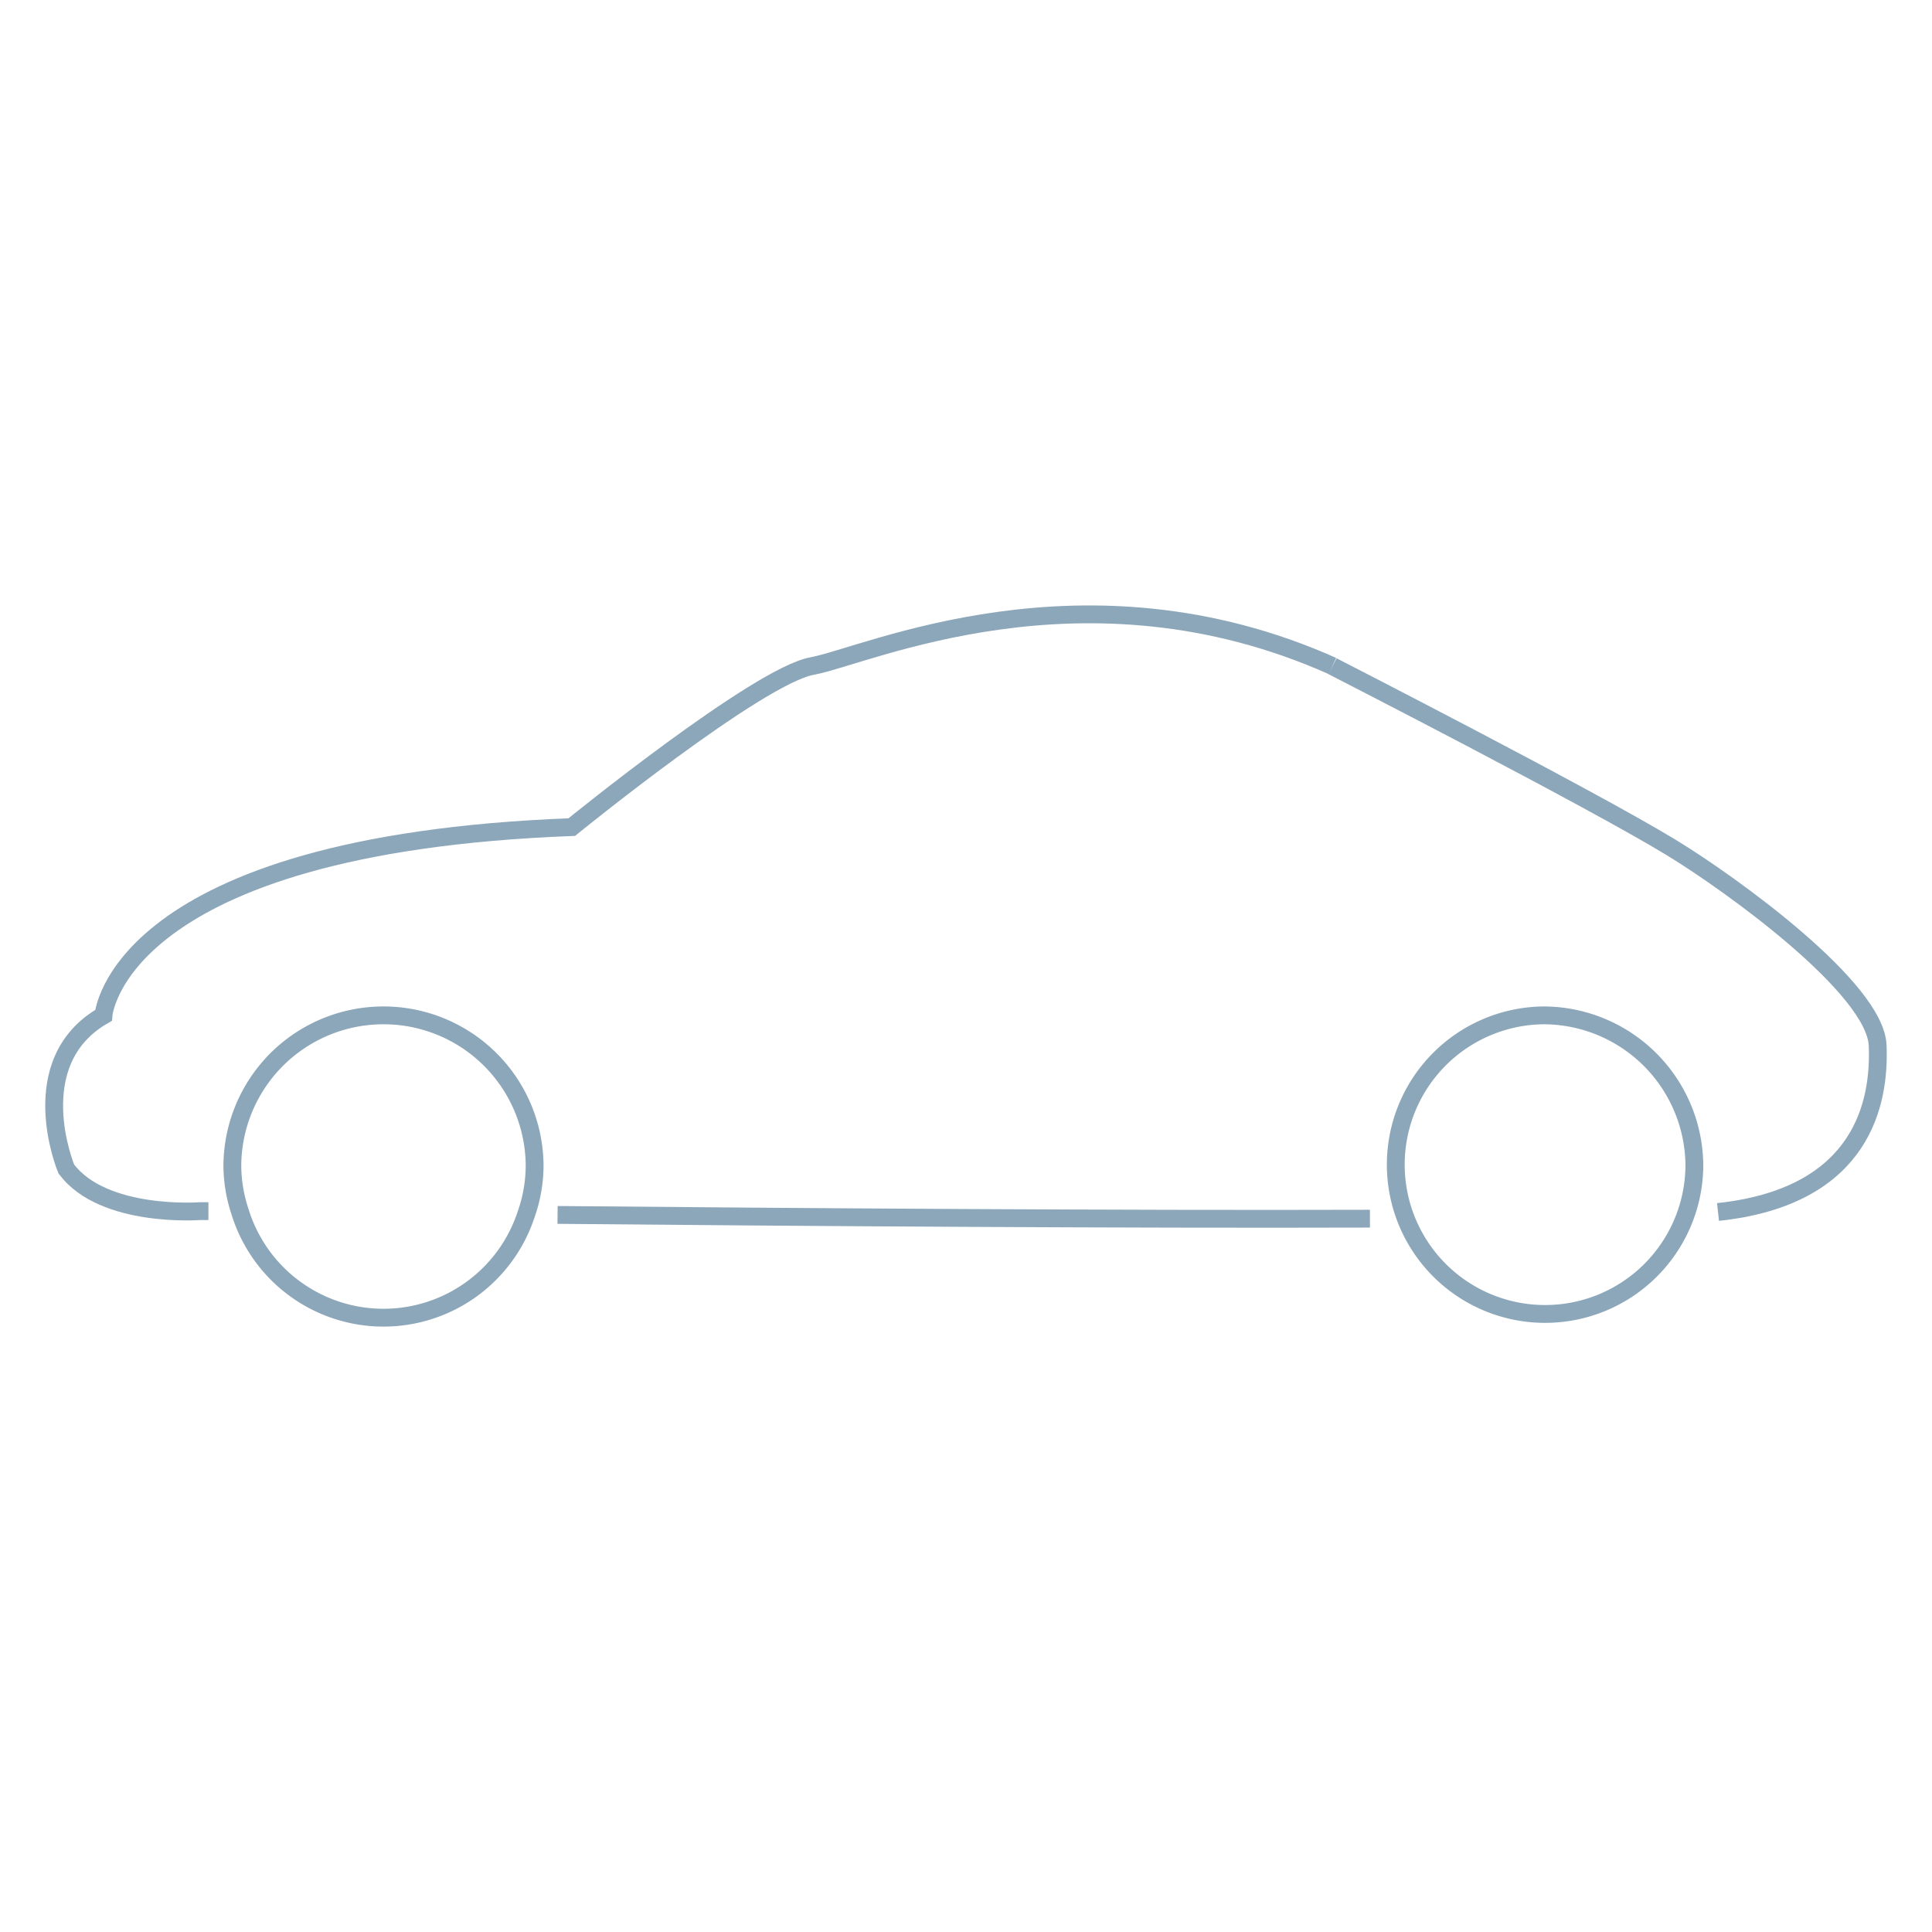 <svg id="Capa_1" data-name="Capa 1" xmlns="http://www.w3.org/2000/svg" viewBox="0 0 325.2 325.2"><defs><style>.cls-1{fill:none;stroke:#8ca6ba;stroke-miterlimit:10;stroke-width:3px;}</style></defs><path class="cls-1" d="M289.18,204l1-.11c23.36-2.91,26.28-18.35,25.87-27.94s-24.42-27-34.67-33.25c-13.82-8.43-57.09-30.56-57.09-30.56"/><path class="cls-1" d="M93.85,204.5c41.1.38,95.38.76,136.74.63"/><path class="cls-1" d="M224.29,112.11c-41.91-18.71-78.42-1.67-87.59,0s-40.46,27.11-40.46,27.11c-76.74,2.91-78.82,31.69-78.82,31.69-13.77,7.92-6.26,25.86-6.26,25.86,6.26,8.34,22.52,7.09,22.52,7.09h1.4"/><path class="cls-1" d="M64.55,170.91a25.43,25.43,0,0,0-25.44,25.44,25,25,0,0,0,1.28,7.58,25.27,25.27,0,0,0,48.16.51,25,25,0,0,0,1.44-8.1A25.43,25.43,0,0,0,64.55,170.91Z"/><path class="cls-1" d="M259.75,170.91a25.13,25.13,0,1,0,25.45,25.43A25.43,25.43,0,0,0,259.75,170.91Z"/></svg>